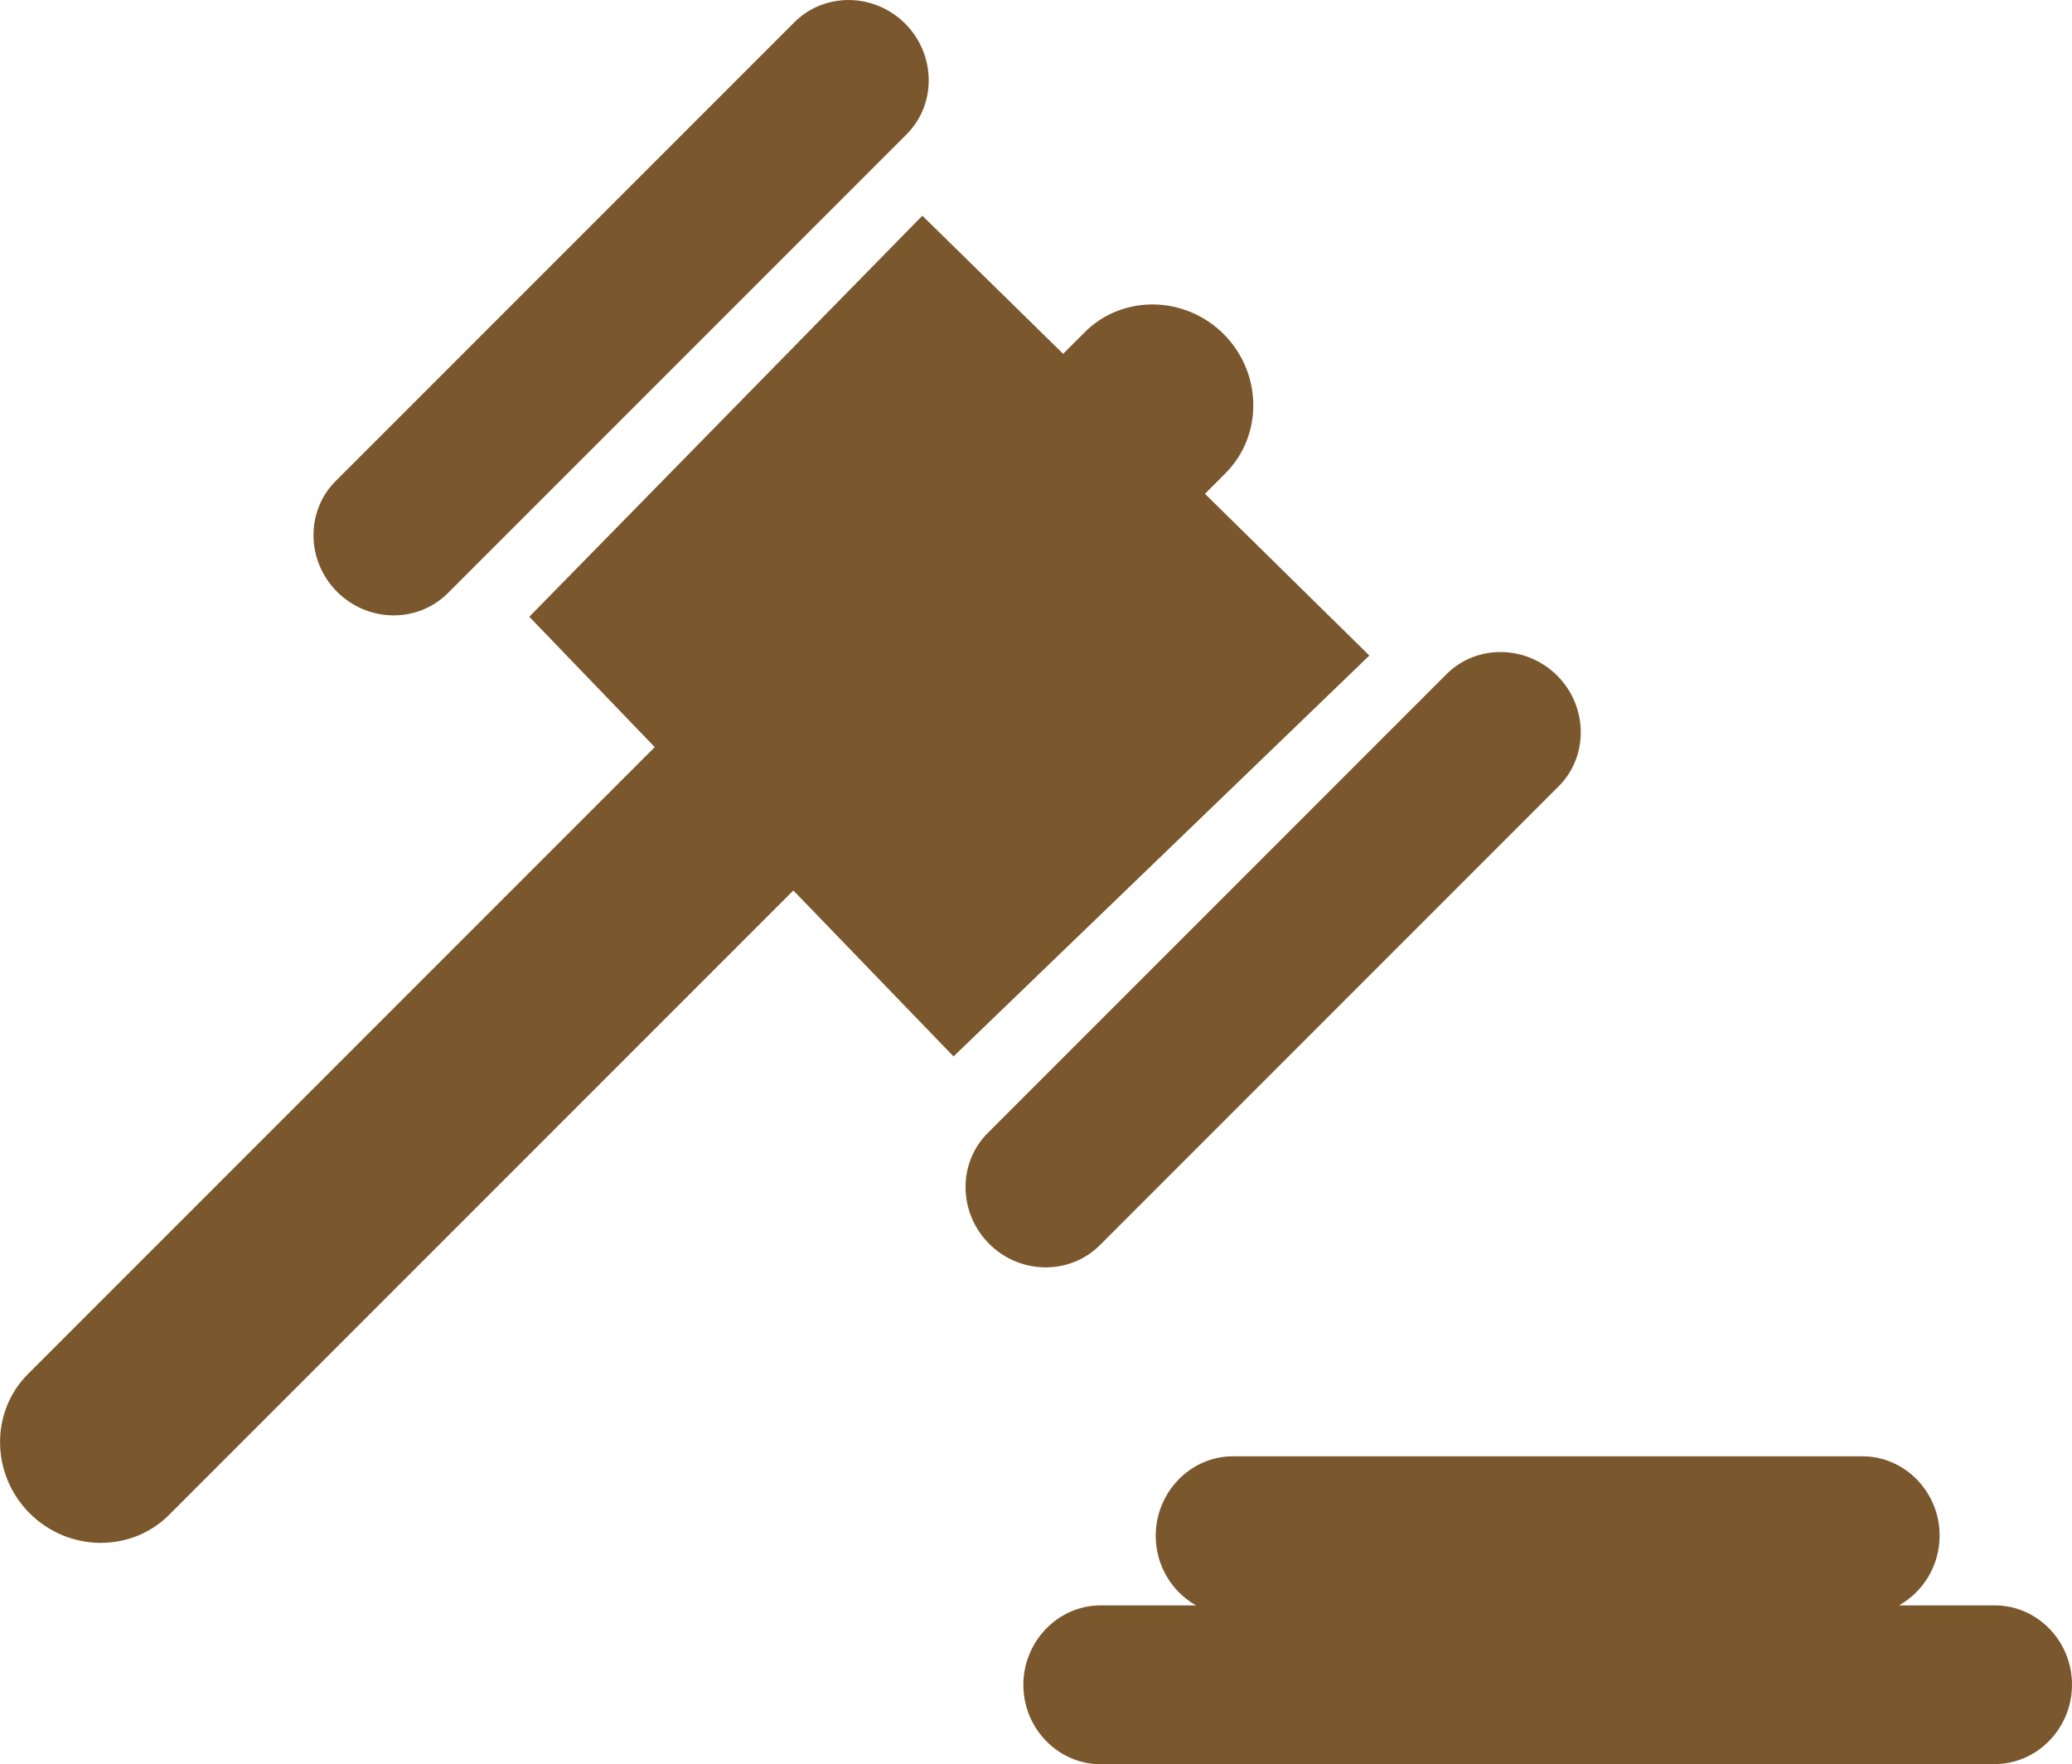 <svg width="122.88" height="104.6" xmlns="http://www.w3.org/2000/svg" xml:space="preserve" version="1.1">

 <g>
  <title>Layer 1</title>
  <g id="svg_1">
   <path fill="#7B572D" id="svg_2" clip-rule="evenodd" fill-rule="evenodd" d="m72.57,19.81l0,0c2.3,2.3 2.35,6.01 0.1,8.26l-1.21,1.21l9.75,9.59l-24.66,23.77l-9.5,-9.84l-37.03,37.03c-2.24,2.24 -5.96,2.2 -8.26,-0.1l0,0c-2.3,-2.3 -2.35,-6.01 -0.1,-8.26l37.17,-37.17l-7.44,-7.73l23.31,-23.78l8.35,8.19l1.28,-1.28c2.23,-2.24 5.94,-2.19 8.24,0.11l0,0l0,0zm50.31,80.08c0,2.59 -2.06,4.71 -4.59,4.71l-53.01,0.01c-2.53,0 -4.59,-2.12 -4.59,-4.71c0,-2.54 2.02,-4.71 4.59,-4.71l5.65,0c-1.42,-0.8 -2.39,-2.35 -2.39,-4.13c0,-2.54 2.02,-4.71 4.59,-4.71l37.3,0c2.53,-0.01 4.6,2.11 4.6,4.7l0,0c0,1.78 -0.98,3.34 -2.41,4.14l5.66,0c2.54,-0.01 4.6,2.11 4.6,4.7l0,0l0,0zm-69.2,-98.49l0,0c1.83,1.83 1.87,4.79 0.08,6.57l-27.2,27.2c-1.79,1.79 -4.74,1.75 -6.57,-0.08l0,0c-1.83,-1.83 -1.87,-4.79 -0.08,-6.57l27.2,-27.2c1.79,-1.79 4.74,-1.75 6.57,0.08l0,0l0,0zm38.67,38.66l0,0c1.83,1.83 1.87,4.79 0.08,6.57l-27.2,27.2c-1.79,1.79 -4.74,1.75 -6.57,-0.08l0,0c-1.83,-1.83 -1.87,-4.79 -0.08,-6.57l27.2,-27.2c1.78,-1.79 4.73,-1.75 6.57,0.08l0,0l0,0z" class="st0"/>
  </g>
 </g>
</svg>